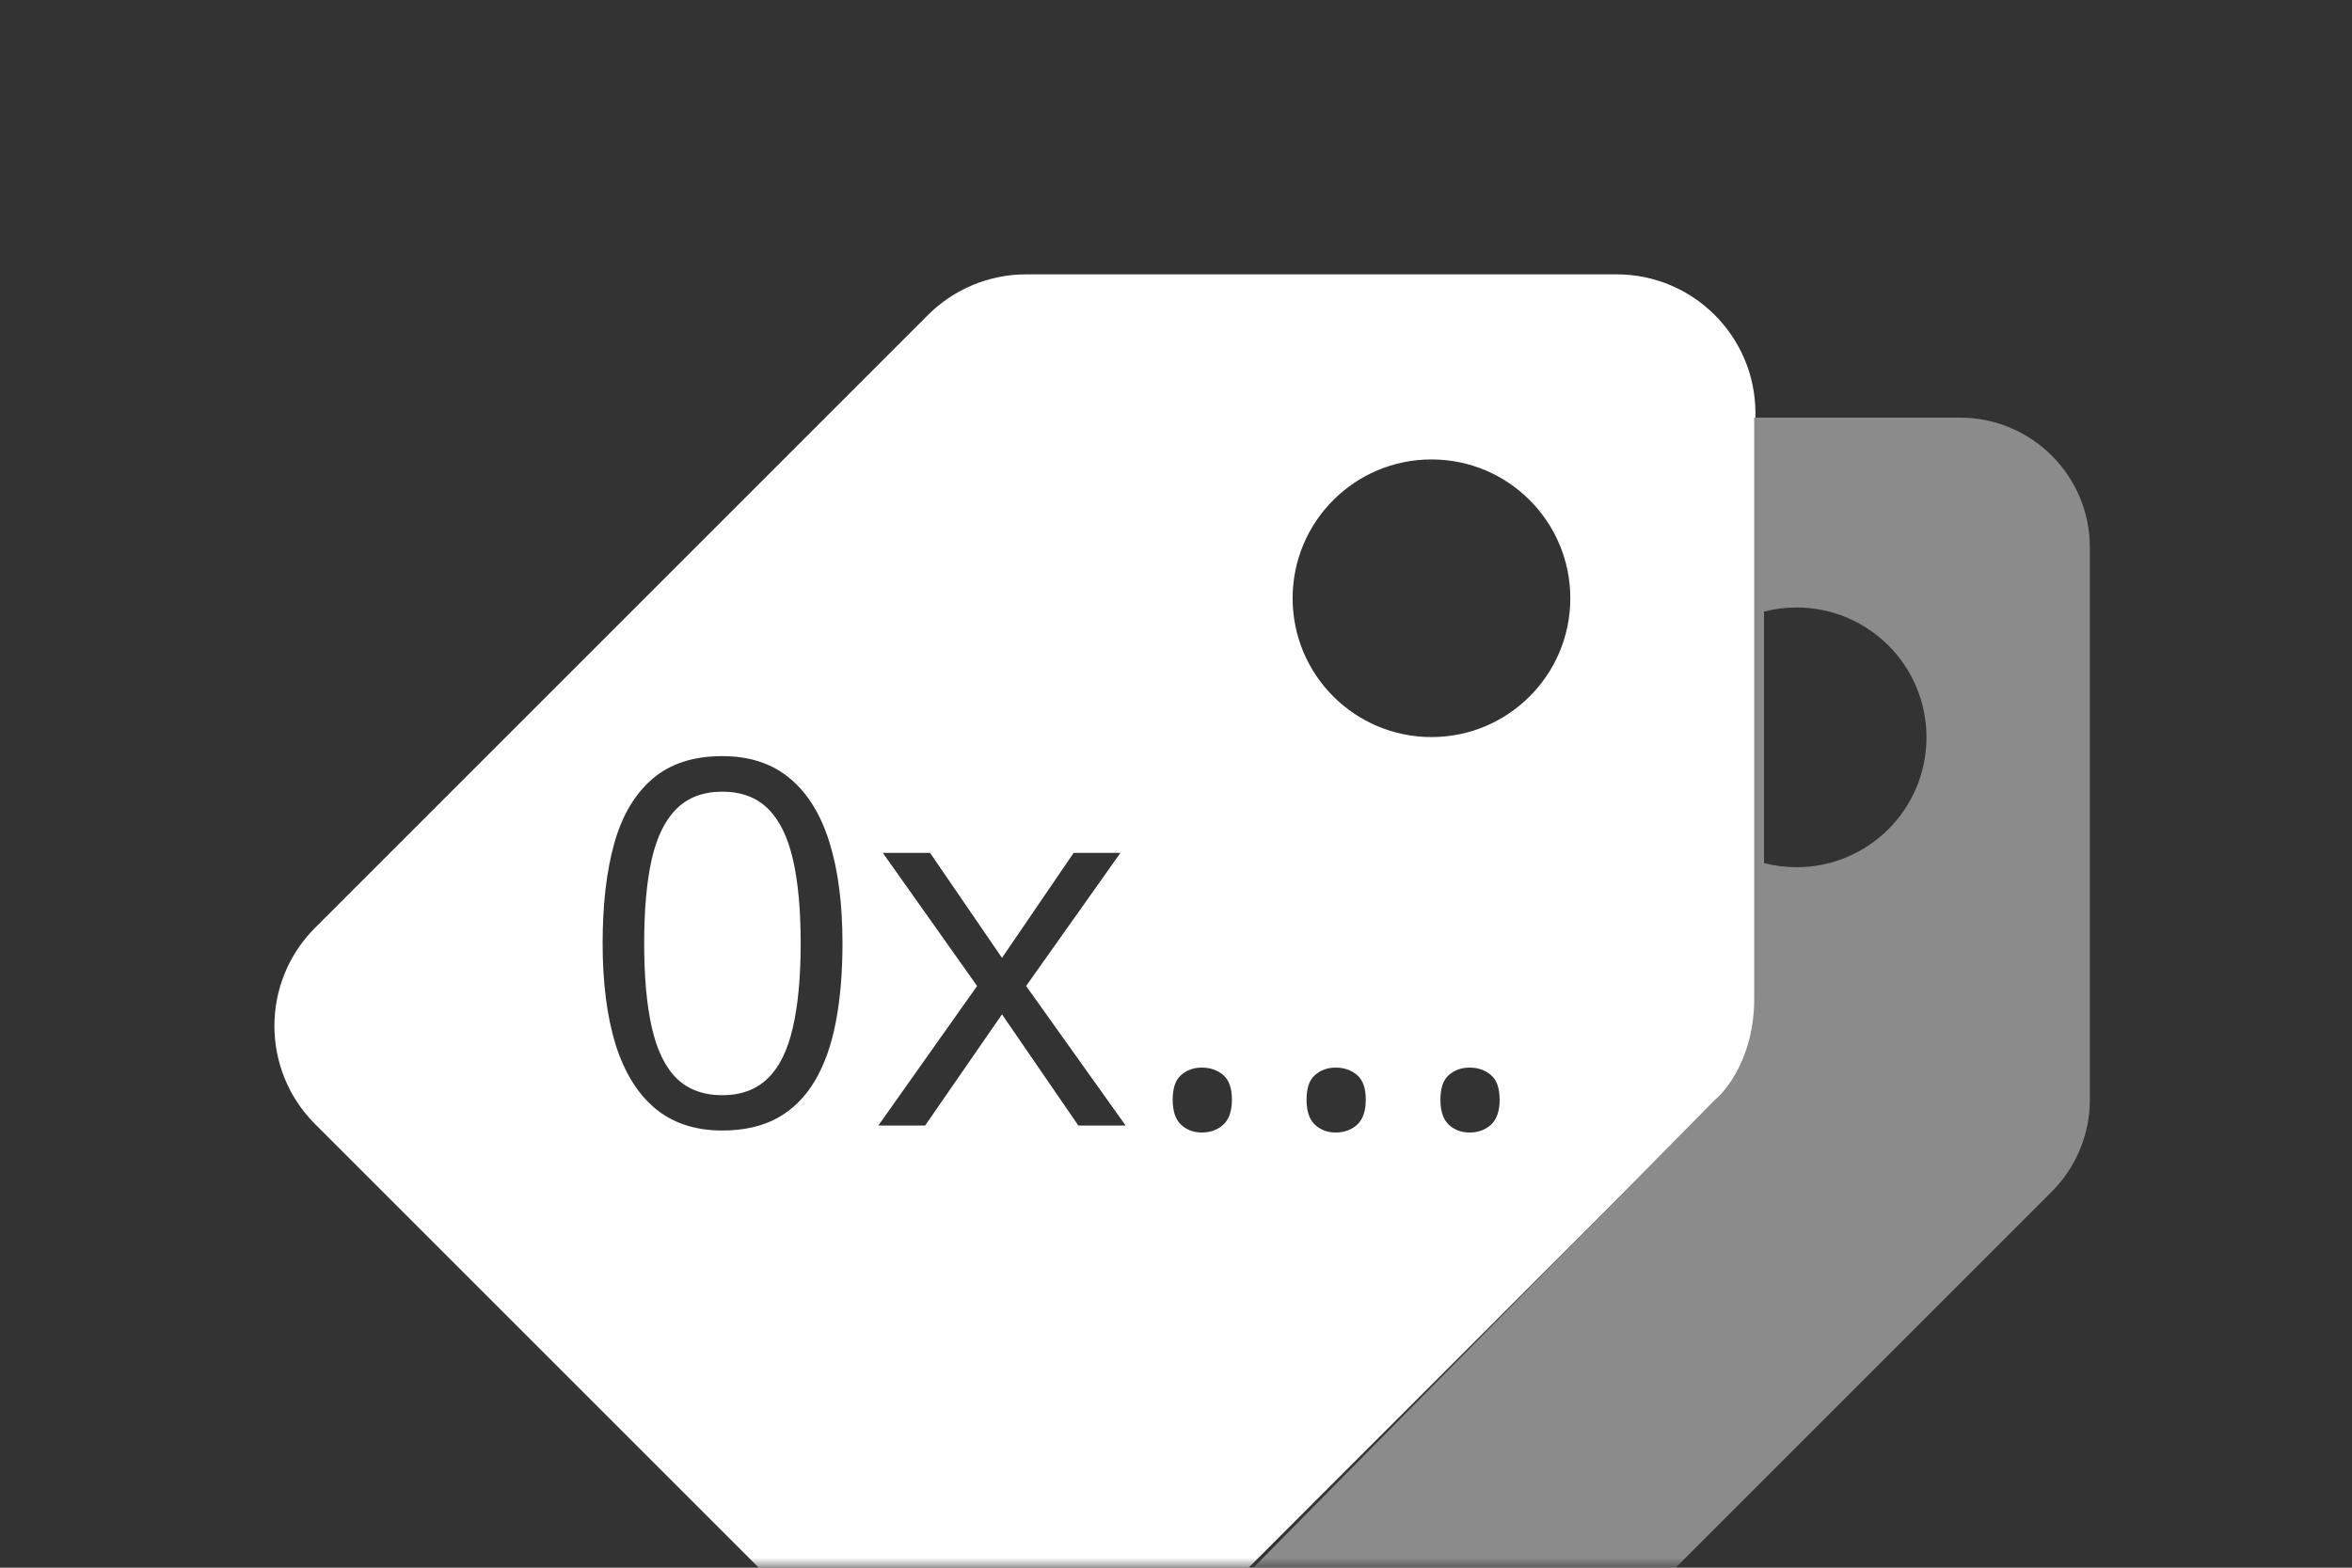 <svg width="120" height="80" viewBox="0 0 120 80" fill="none" xmlns="http://www.w3.org/2000/svg">
<rect x="0" y="0" width="120" height="80" fill="#333333" stroke="none"/>
<mask id="mask0_1836_505" style="mask-type:alpha" maskUnits="userSpaceOnUse" x="0" y="0" width="120" height="80">
<rect width="120" height="80" fill="#D9D9D9"/>
</mask>
<g mask="url(#mask0_1836_505)">
<path d="M82.479 14C86.391 14 89.563 17.172 89.563 21.084V51.208C89.563 53.087 88.816 54.889 87.488 56.218L56.218 87.487C53.452 90.254 48.966 90.254 46.2 87.487L16.076 57.363C13.309 54.597 13.309 50.111 16.076 47.345L47.345 16.075C48.674 14.747 50.476 14 52.355 14H82.479ZM61.316 54.48C60.901 54.48 60.55 54.606 60.262 54.86C59.974 55.106 59.831 55.525 59.831 56.117C59.831 56.701 59.974 57.129 60.262 57.399C60.55 57.662 60.901 57.793 61.316 57.793C61.748 57.793 62.111 57.662 62.408 57.399C62.704 57.129 62.852 56.701 62.852 56.117C62.852 55.525 62.704 55.106 62.408 54.86C62.111 54.606 61.748 54.48 61.316 54.48ZM68.146 54.48C67.731 54.48 67.38 54.606 67.092 54.86C66.805 55.106 66.661 55.525 66.661 56.117C66.661 56.701 66.805 57.129 67.092 57.399C67.38 57.662 67.731 57.793 68.146 57.793C68.578 57.793 68.942 57.662 69.238 57.399C69.534 57.129 69.682 56.701 69.682 56.117C69.682 55.525 69.534 55.106 69.238 54.86C68.942 54.606 68.578 54.48 68.146 54.48ZM74.976 54.48C74.561 54.48 74.21 54.606 73.922 54.86C73.635 55.106 73.491 55.525 73.491 56.117C73.491 56.701 73.635 57.129 73.922 57.399C74.21 57.662 74.561 57.793 74.976 57.793C75.408 57.793 75.772 57.662 76.068 57.399C76.364 57.129 76.512 56.701 76.512 56.117C76.512 55.525 76.364 55.106 76.068 54.86C75.772 54.606 75.408 54.48 74.976 54.48ZM36.852 38.585C35.379 38.585 34.194 38.97 33.297 39.74C32.4 40.502 31.748 41.598 31.342 43.028C30.945 44.45 30.746 46.151 30.746 48.132C30.746 50.146 30.966 51.868 31.406 53.299C31.854 54.721 32.527 55.808 33.424 56.562C34.33 57.315 35.472 57.691 36.852 57.691C37.944 57.691 38.879 57.48 39.658 57.057C40.436 56.625 41.071 55.999 41.562 55.178C42.053 54.357 42.413 53.354 42.641 52.169C42.87 50.984 42.984 49.638 42.984 48.132C42.984 46.134 42.764 44.425 42.324 43.003C41.884 41.573 41.211 40.481 40.305 39.727C39.4 38.966 38.248 38.585 36.852 38.585ZM45.041 43.523L49.852 50.315L44.812 57.438H47.199L51.122 51.763L55.019 57.438H57.431L52.353 50.315L57.165 43.523H54.778L51.122 48.881L47.453 43.523H45.041ZM36.852 40.4C37.825 40.4 38.604 40.692 39.188 41.276C39.772 41.852 40.195 42.715 40.458 43.866C40.72 45.009 40.851 46.431 40.851 48.132C40.851 49.867 40.716 51.31 40.445 52.461C40.182 53.612 39.755 54.471 39.163 55.038C38.579 55.605 37.808 55.889 36.852 55.889C35.896 55.889 35.121 55.605 34.529 55.038C33.945 54.463 33.522 53.599 33.259 52.448C32.997 51.297 32.866 49.858 32.866 48.132C32.866 46.431 32.993 45.009 33.247 43.866C33.509 42.715 33.932 41.852 34.516 41.276C35.1 40.692 35.879 40.4 36.852 40.4ZM73.034 23.445C69.121 23.445 65.95 26.617 65.95 30.529C65.95 34.442 69.121 37.613 73.034 37.613C76.946 37.613 80.118 34.442 80.118 30.529C80.118 26.617 76.946 23.445 73.034 23.445Z" fill="white"/>
<path d="M99.998 21.312C103.658 21.312 106.626 24.279 106.626 27.939V56.12C106.626 57.878 105.927 59.564 104.685 60.807L75.432 90.059C72.844 92.647 68.647 92.647 66.06 90.059L60.001 84L87.5 56.12C88.167 55.58 89.5 53.8 89.5 51V21.312H99.998ZM91.662 31C91.088 31 90.531 31.073 90 31.21V44.044C90.531 44.181 91.088 44.254 91.662 44.254C95.322 44.254 98.29 41.287 98.29 37.627C98.29 33.967 95.322 31 91.662 31Z" fill="#8B8B8B"/>
</g>
</svg>
